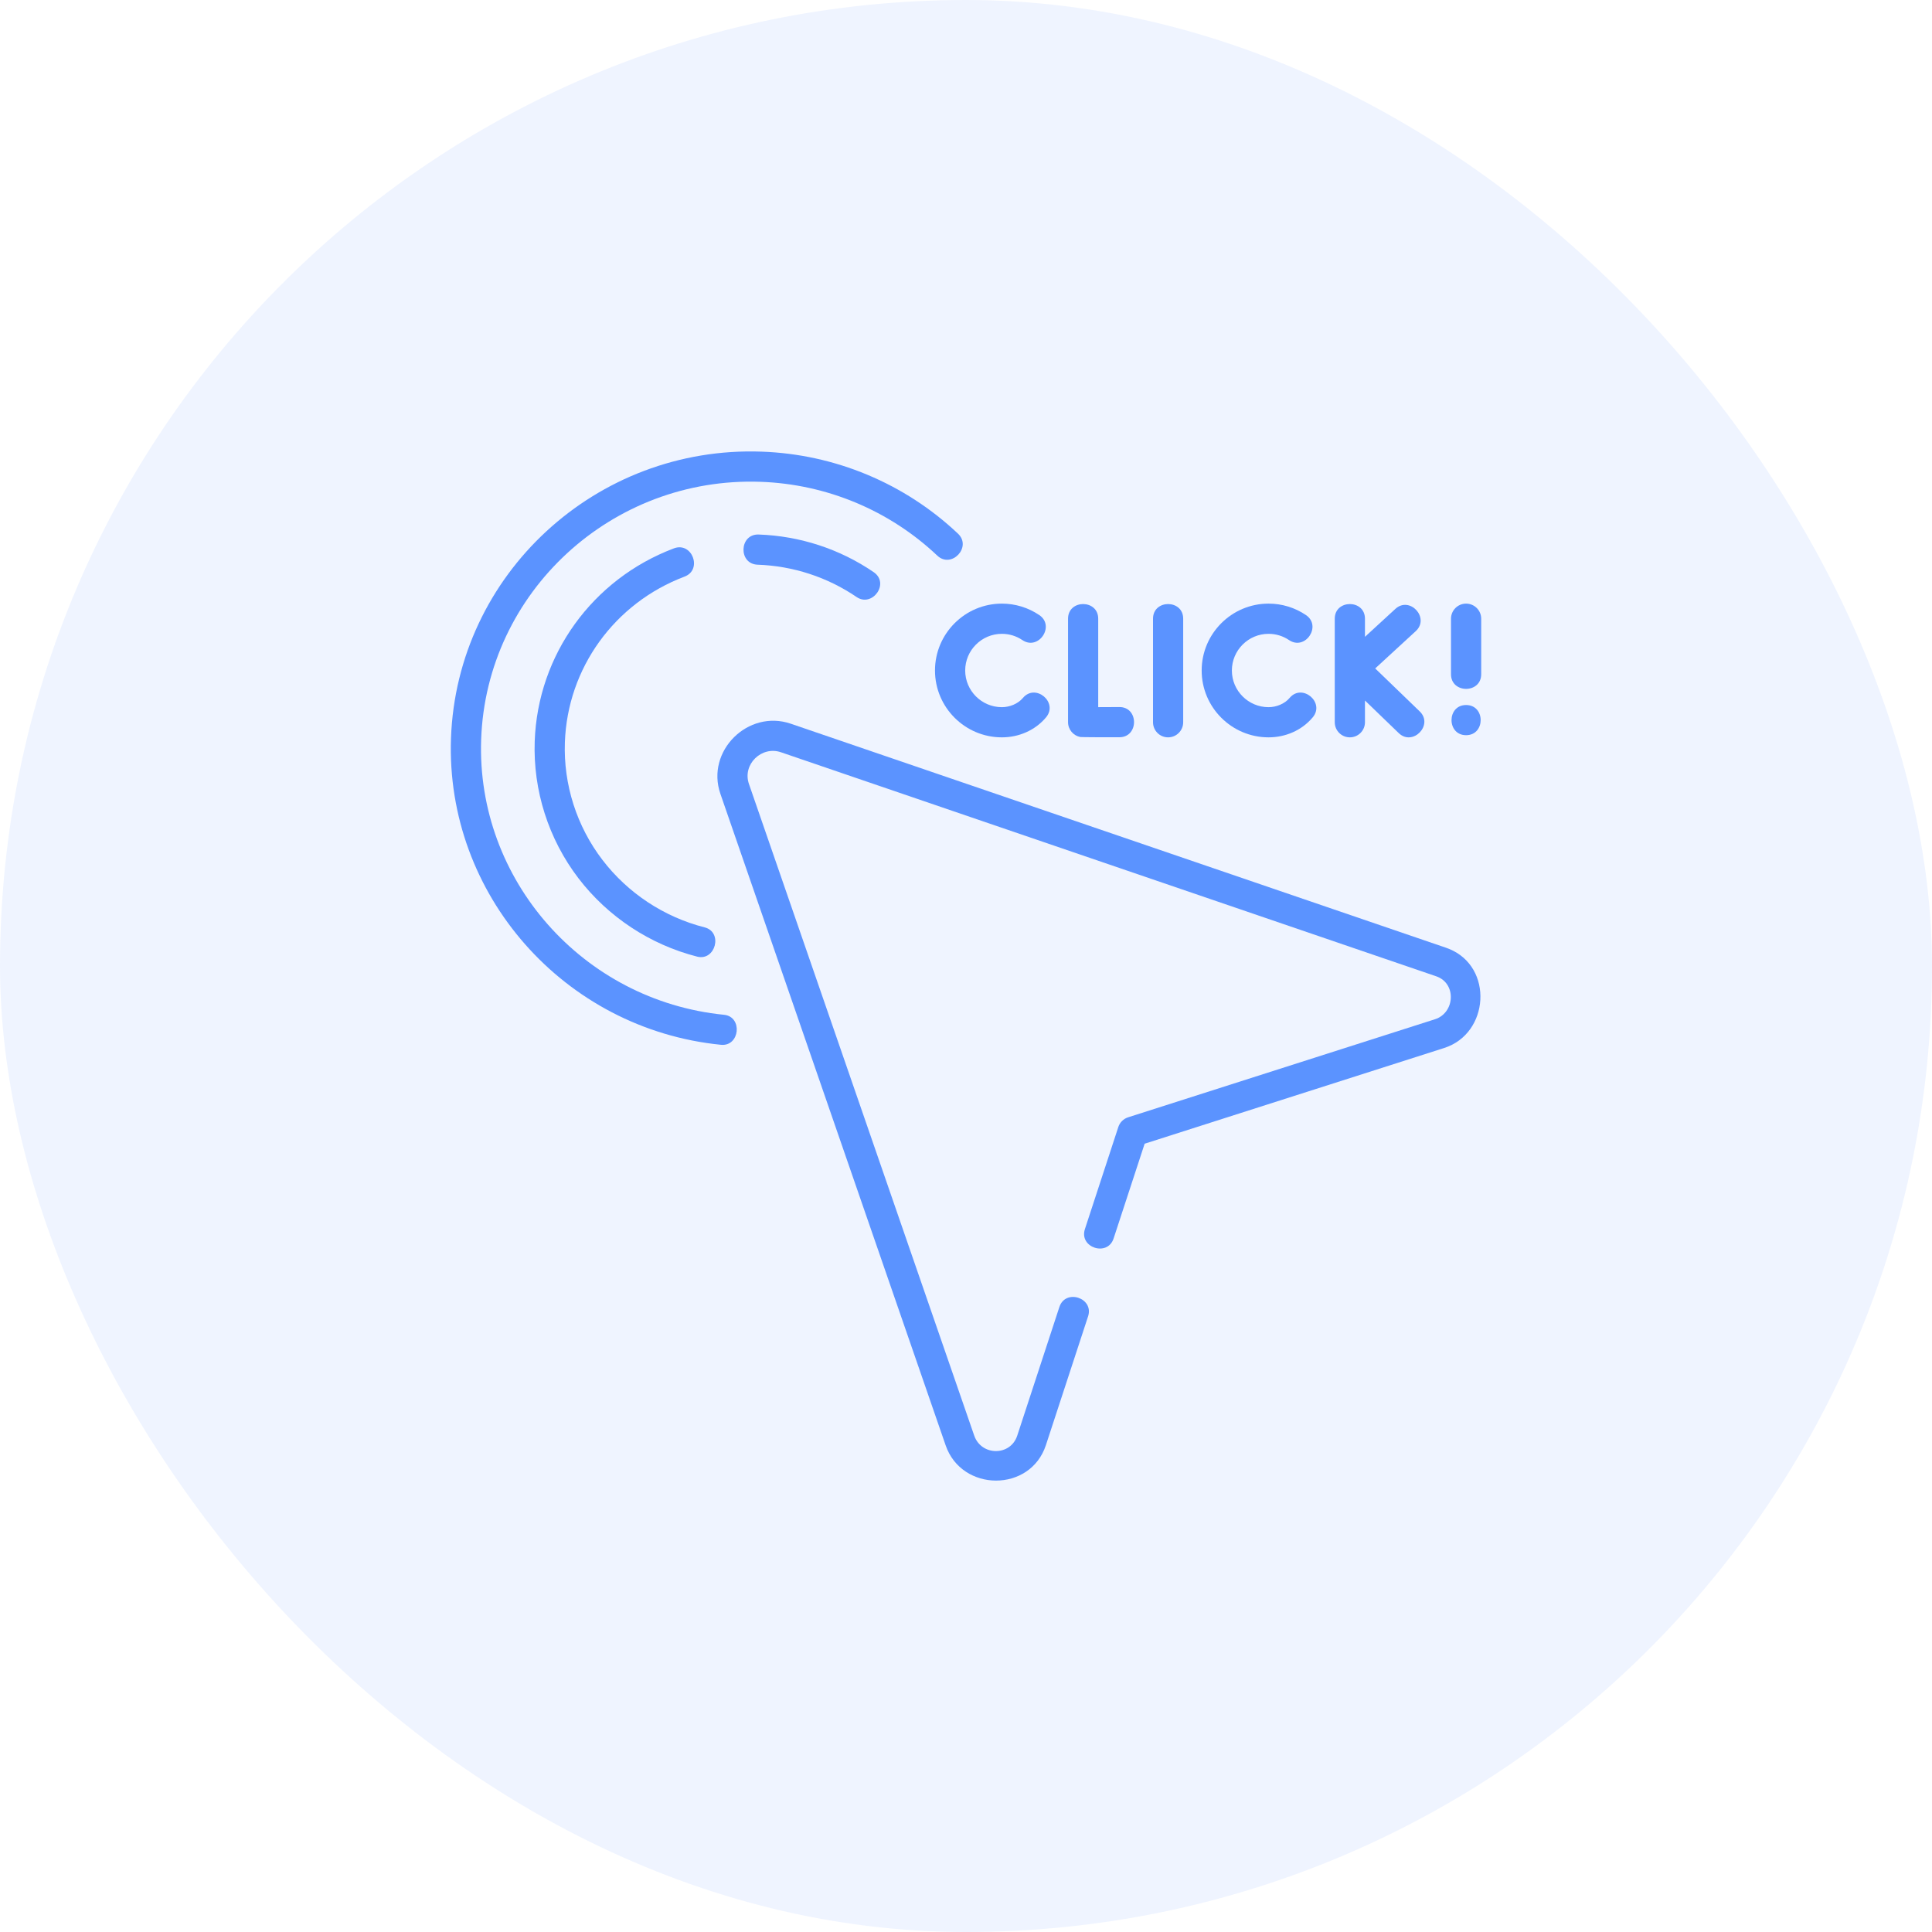 <svg width="60" height="60" viewBox="0 0 60 60" fill="none" xmlns="http://www.w3.org/2000/svg">
<rect opacity="0.1" width="60" height="60" rx="30" fill="#5B93FF"/>
<g clip-path="url(#clip0_276_2876)">
<path d="M22.484 31.515C18.101 31.077 14.788 27.32 14.943 22.96C15.105 18.387 18.998 14.799 23.619 14.963C25.67 15.035 27.62 15.849 29.108 17.255C29.548 17.671 30.192 16.989 29.751 16.573C28.098 15.011 25.931 14.106 23.652 14.026C18.514 13.842 14.186 17.837 14.006 22.927C13.834 27.779 17.517 31.961 22.39 32.447C22.978 32.506 23.072 31.573 22.484 31.515Z" fill="#5B93FF"/>
<path d="M23.561 16.6C22.955 16.579 22.922 17.515 23.528 17.537C24.634 17.576 25.697 17.924 26.604 18.542C27.087 18.872 27.643 18.117 27.132 17.768C26.079 17.049 24.844 16.645 23.561 16.6Z" fill="#5B93FF"/>
<path d="M21.259 17.907C21.826 17.693 21.495 16.816 20.928 17.03C18.397 17.986 16.701 20.337 16.606 23.019C16.552 24.547 17.034 26.058 17.964 27.275C18.88 28.473 20.19 29.337 21.651 29.709C22.218 29.854 22.462 28.948 21.882 28.8C20.624 28.48 19.497 27.736 18.709 26.705C17.91 25.661 17.496 24.364 17.543 23.053C17.624 20.749 19.083 18.73 21.259 17.907Z" fill="#5B93FF"/>
<path d="M45.003 29.469C44.971 29.456 44.939 29.444 44.907 29.433L24.557 22.475C23.233 22.022 21.913 23.323 22.372 24.652L29.369 44.889C29.87 46.339 31.998 46.355 32.482 44.878L33.791 40.882C33.98 40.306 33.089 40.014 32.9 40.59L31.591 44.586C31.382 45.225 30.477 45.224 30.255 44.583L23.259 24.346C23.049 23.739 23.653 23.156 24.253 23.362L44.603 30.32C45.241 30.538 45.185 31.455 44.566 31.653L35.034 34.699C34.891 34.745 34.778 34.856 34.731 34.999L33.693 38.17C33.504 38.746 34.395 39.038 34.584 38.462L35.548 35.519L44.851 32.546C46.253 32.098 46.391 30.035 45.003 29.469Z" fill="#5B93FF"/>
<path d="M33.559 22.889C33.592 22.895 34.401 22.898 34.766 22.896C35.372 22.892 35.368 21.952 34.761 21.958C34.538 21.96 34.302 21.961 34.106 21.961V19.214C34.106 18.608 33.169 18.608 33.169 19.214V22.427C33.169 22.656 33.333 22.851 33.559 22.889Z" fill="#5B93FF"/>
<path d="M41.921 22.899C42.18 22.899 42.39 22.689 42.39 22.43V21.755L43.439 22.767C43.874 23.186 44.528 22.514 44.09 22.093L42.708 20.759L43.968 19.6C44.414 19.19 43.78 18.5 43.334 18.91L42.39 19.777V19.214C42.39 18.608 41.452 18.608 41.452 19.214V22.43C41.452 22.689 41.662 22.899 41.921 22.899Z" fill="#5B93FF"/>
<path d="M36.276 22.899C36.535 22.899 36.745 22.689 36.745 22.43V19.214C36.745 18.608 35.808 18.608 35.808 19.214V22.43C35.808 22.689 36.017 22.899 36.276 22.899Z" fill="#5B93FF"/>
<path d="M45.531 18.746C45.272 18.746 45.062 18.956 45.062 19.215V20.939C45.062 21.545 46 21.545 46 20.939V19.215C46 18.956 45.79 18.746 45.531 18.746Z" fill="#5B93FF"/>
<path d="M29.037 20.823C29.037 21.968 29.969 22.899 31.114 22.899C31.64 22.899 32.146 22.683 32.486 22.278C32.875 21.813 32.157 21.211 31.767 21.676C31.611 21.861 31.351 21.962 31.114 21.962C30.486 21.962 29.975 21.451 29.975 20.823C29.975 20.195 30.486 19.684 31.114 19.684C31.342 19.684 31.562 19.751 31.75 19.878C32.252 20.217 32.777 19.44 32.275 19.101C31.931 18.869 31.53 18.746 31.114 18.746C29.969 18.746 29.037 19.678 29.037 20.823Z" fill="#5B93FF"/>
<path d="M39.396 22.899C39.923 22.899 40.428 22.683 40.768 22.278C41.157 21.814 40.439 21.211 40.05 21.675C39.894 21.861 39.634 21.962 39.396 21.962C38.768 21.962 38.257 21.451 38.257 20.823C38.257 20.195 38.768 19.684 39.396 19.684C39.624 19.684 39.844 19.751 40.032 19.878C40.535 20.218 41.059 19.44 40.557 19.101C40.214 18.869 39.812 18.746 39.396 18.746C38.251 18.746 37.319 19.678 37.319 20.823C37.319 21.968 38.251 22.899 39.396 22.899Z" fill="#5B93FF"/>
<path d="M45.531 21.895C44.928 21.895 44.927 22.832 45.531 22.832C46.134 22.832 46.135 21.895 45.531 21.895Z" fill="#5B93FF"/>
</g>
<defs>
<clipPath id="clip0_276_2876">
<rect width="32" height="32" fill="white" transform="translate(14 14)"/>
</clipPath>
</defs>
</svg>
